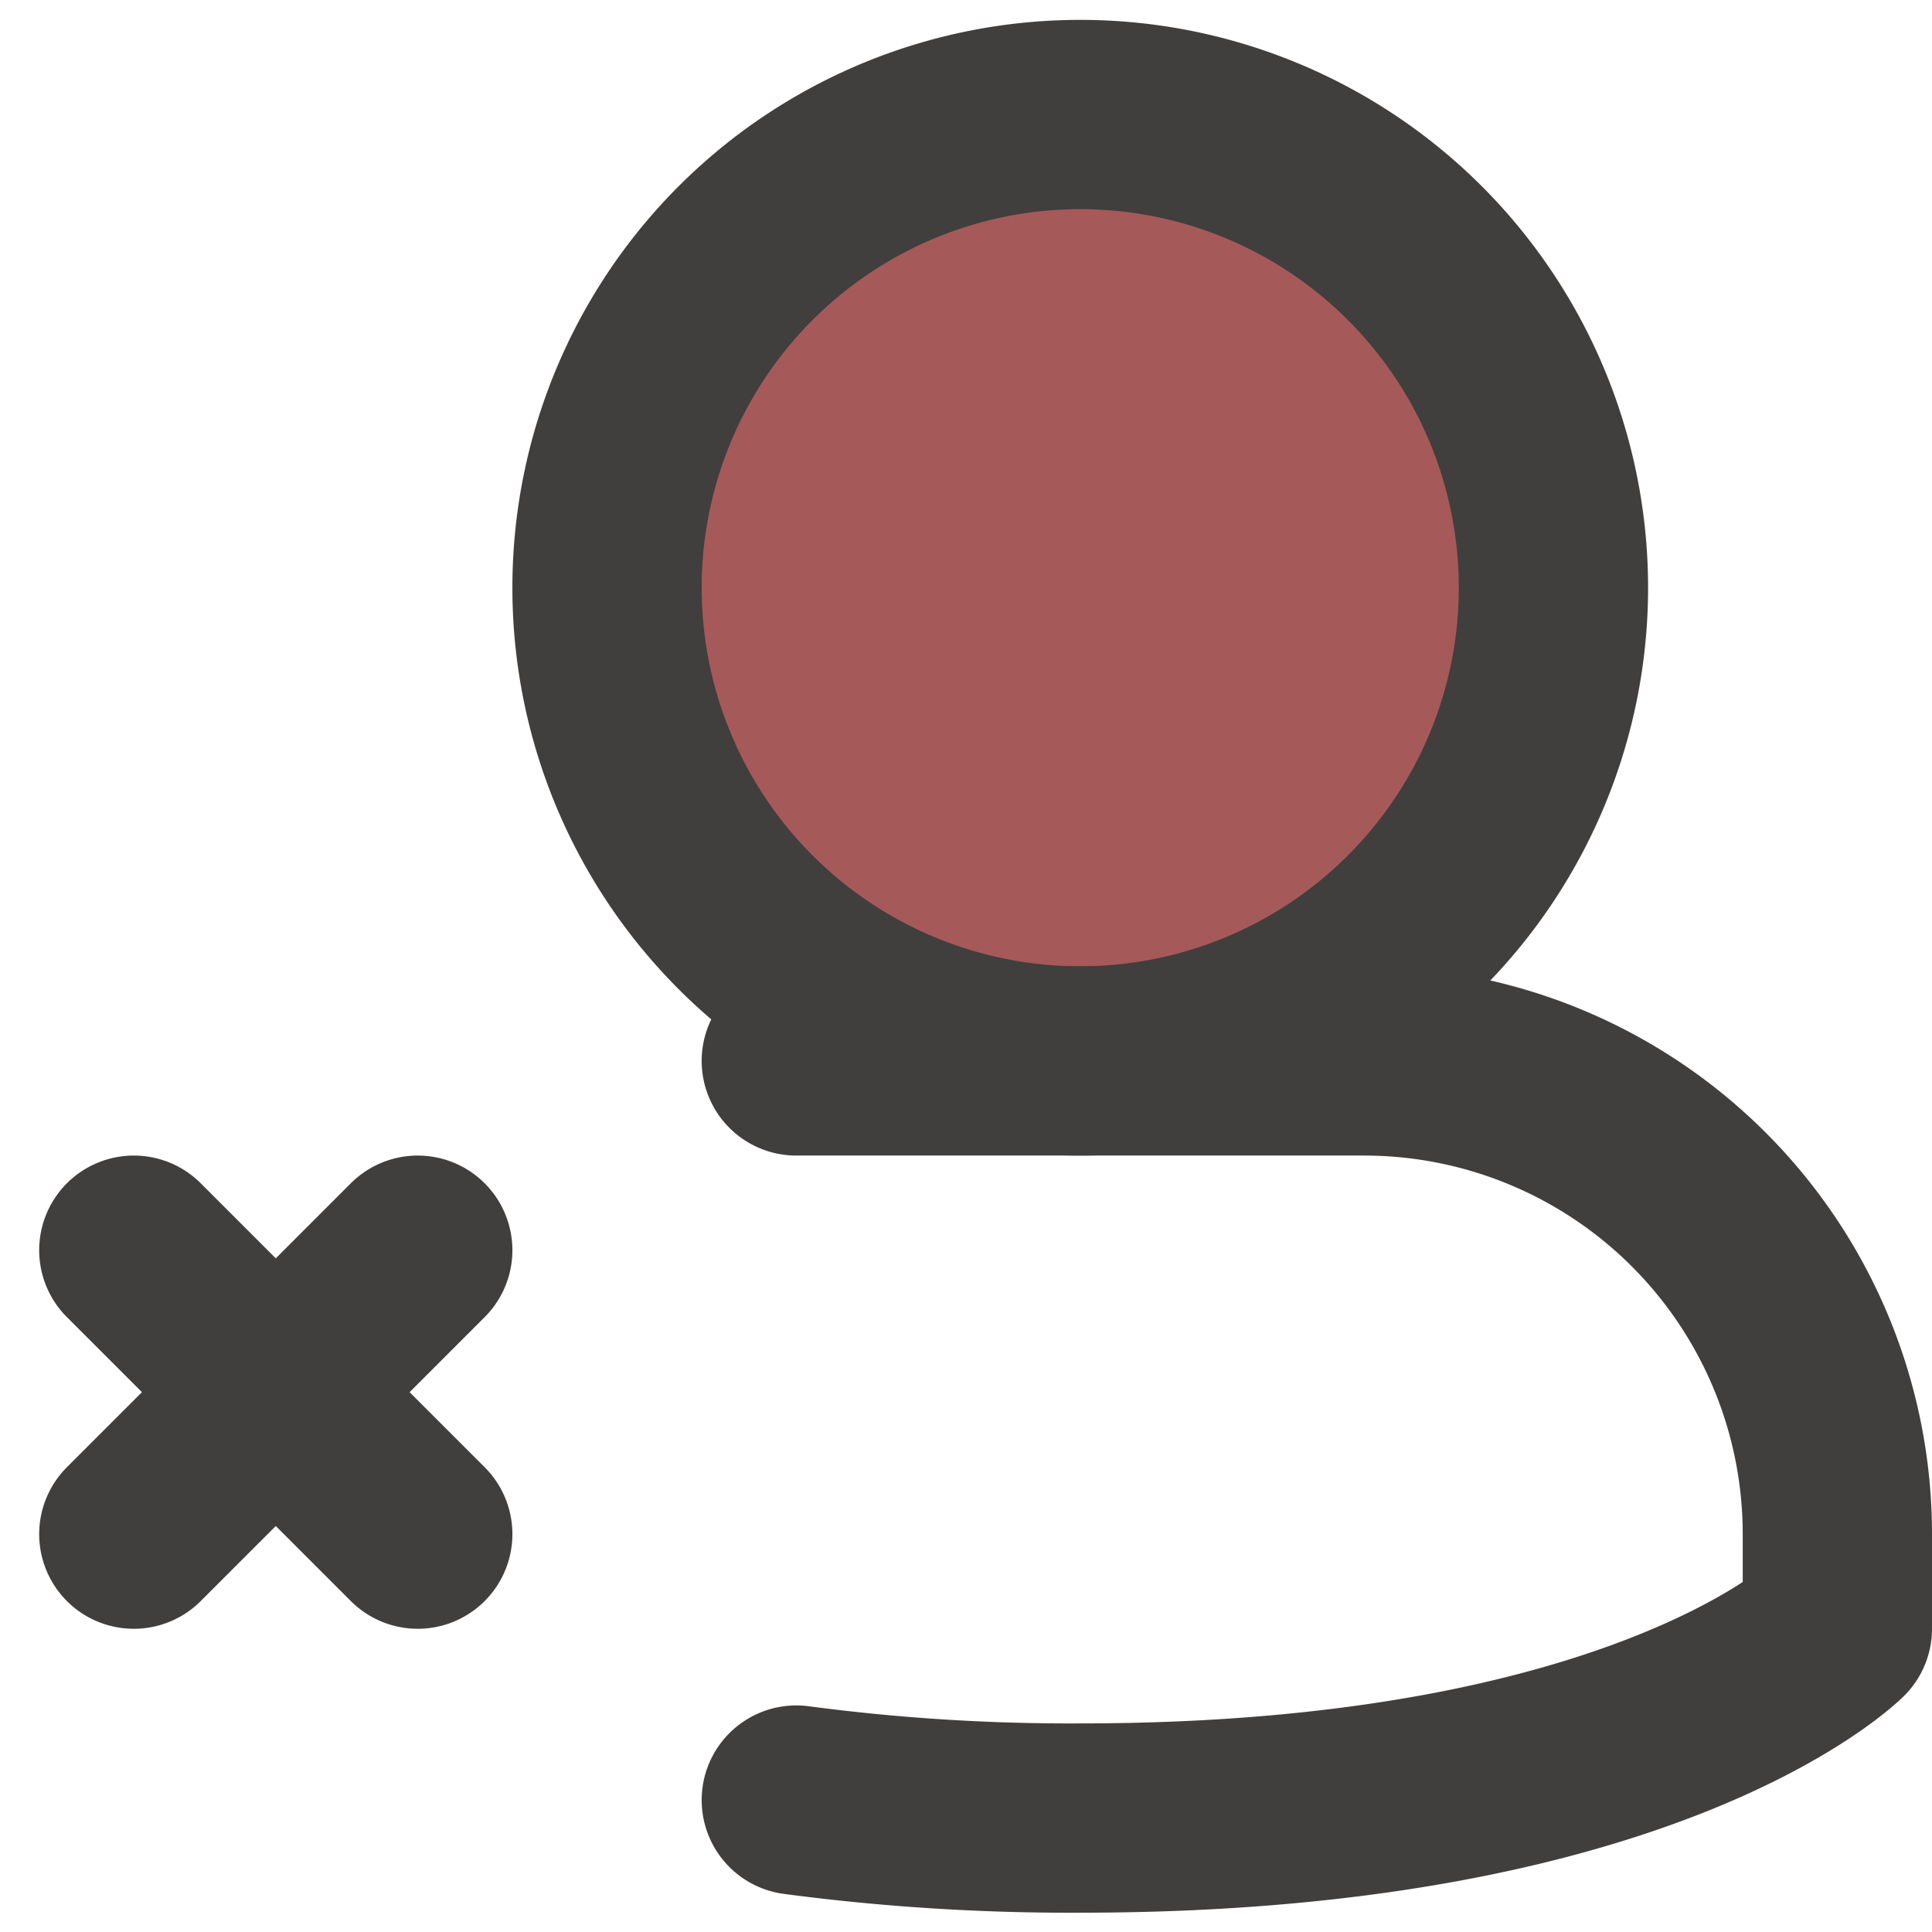 <!DOCTYPE svg PUBLIC "-//W3C//DTD SVG 1.1//EN" "http://www.w3.org/Graphics/SVG/1.1/DTD/svg11.dtd">
<!-- Uploaded to: SVG Repo, www.svgrepo.com, Transformed by: SVG Repo Mixer Tools -->
<svg width="800px" height="800px" viewBox="0 -0.21 20.414 20.414" xmlns="http://www.w3.org/2000/svg" fill="#000000">
<g id="SVGRepo_bgCarrier" stroke-width="0"/>
<g id="SVGRepo_tracerCarrier" stroke-linecap="round" stroke-linejoin="round"/>
<g id="SVGRepo_iconCarrier"> <g id="delete-user-left-5" transform="translate(-1.586 -2)"> <circle id="secondary" fill="#A65959" cx="5" cy="5" r="5" transform="translate(8 3)"/> <path id="primary" d="M3,18l3-3m0,3L3,15M8,8a5,5,0,1,0,5-5A5,5,0,0,0,8,8Z" fill="none" stroke="#413e3e" stroke-linecap="round" stroke-linejoin="round" stroke-width="2"/> <path id="primary-2" data-name="primary" d="M10,20.81A22,22,0,0,0,13,21c6,0,8-2,8-2V18a5,5,0,0,0-5-5H10" fill="none" stroke="#413e3e" stroke-linecap="round" stroke-linejoin="round" stroke-width="2"/> </g> </g>
</svg>